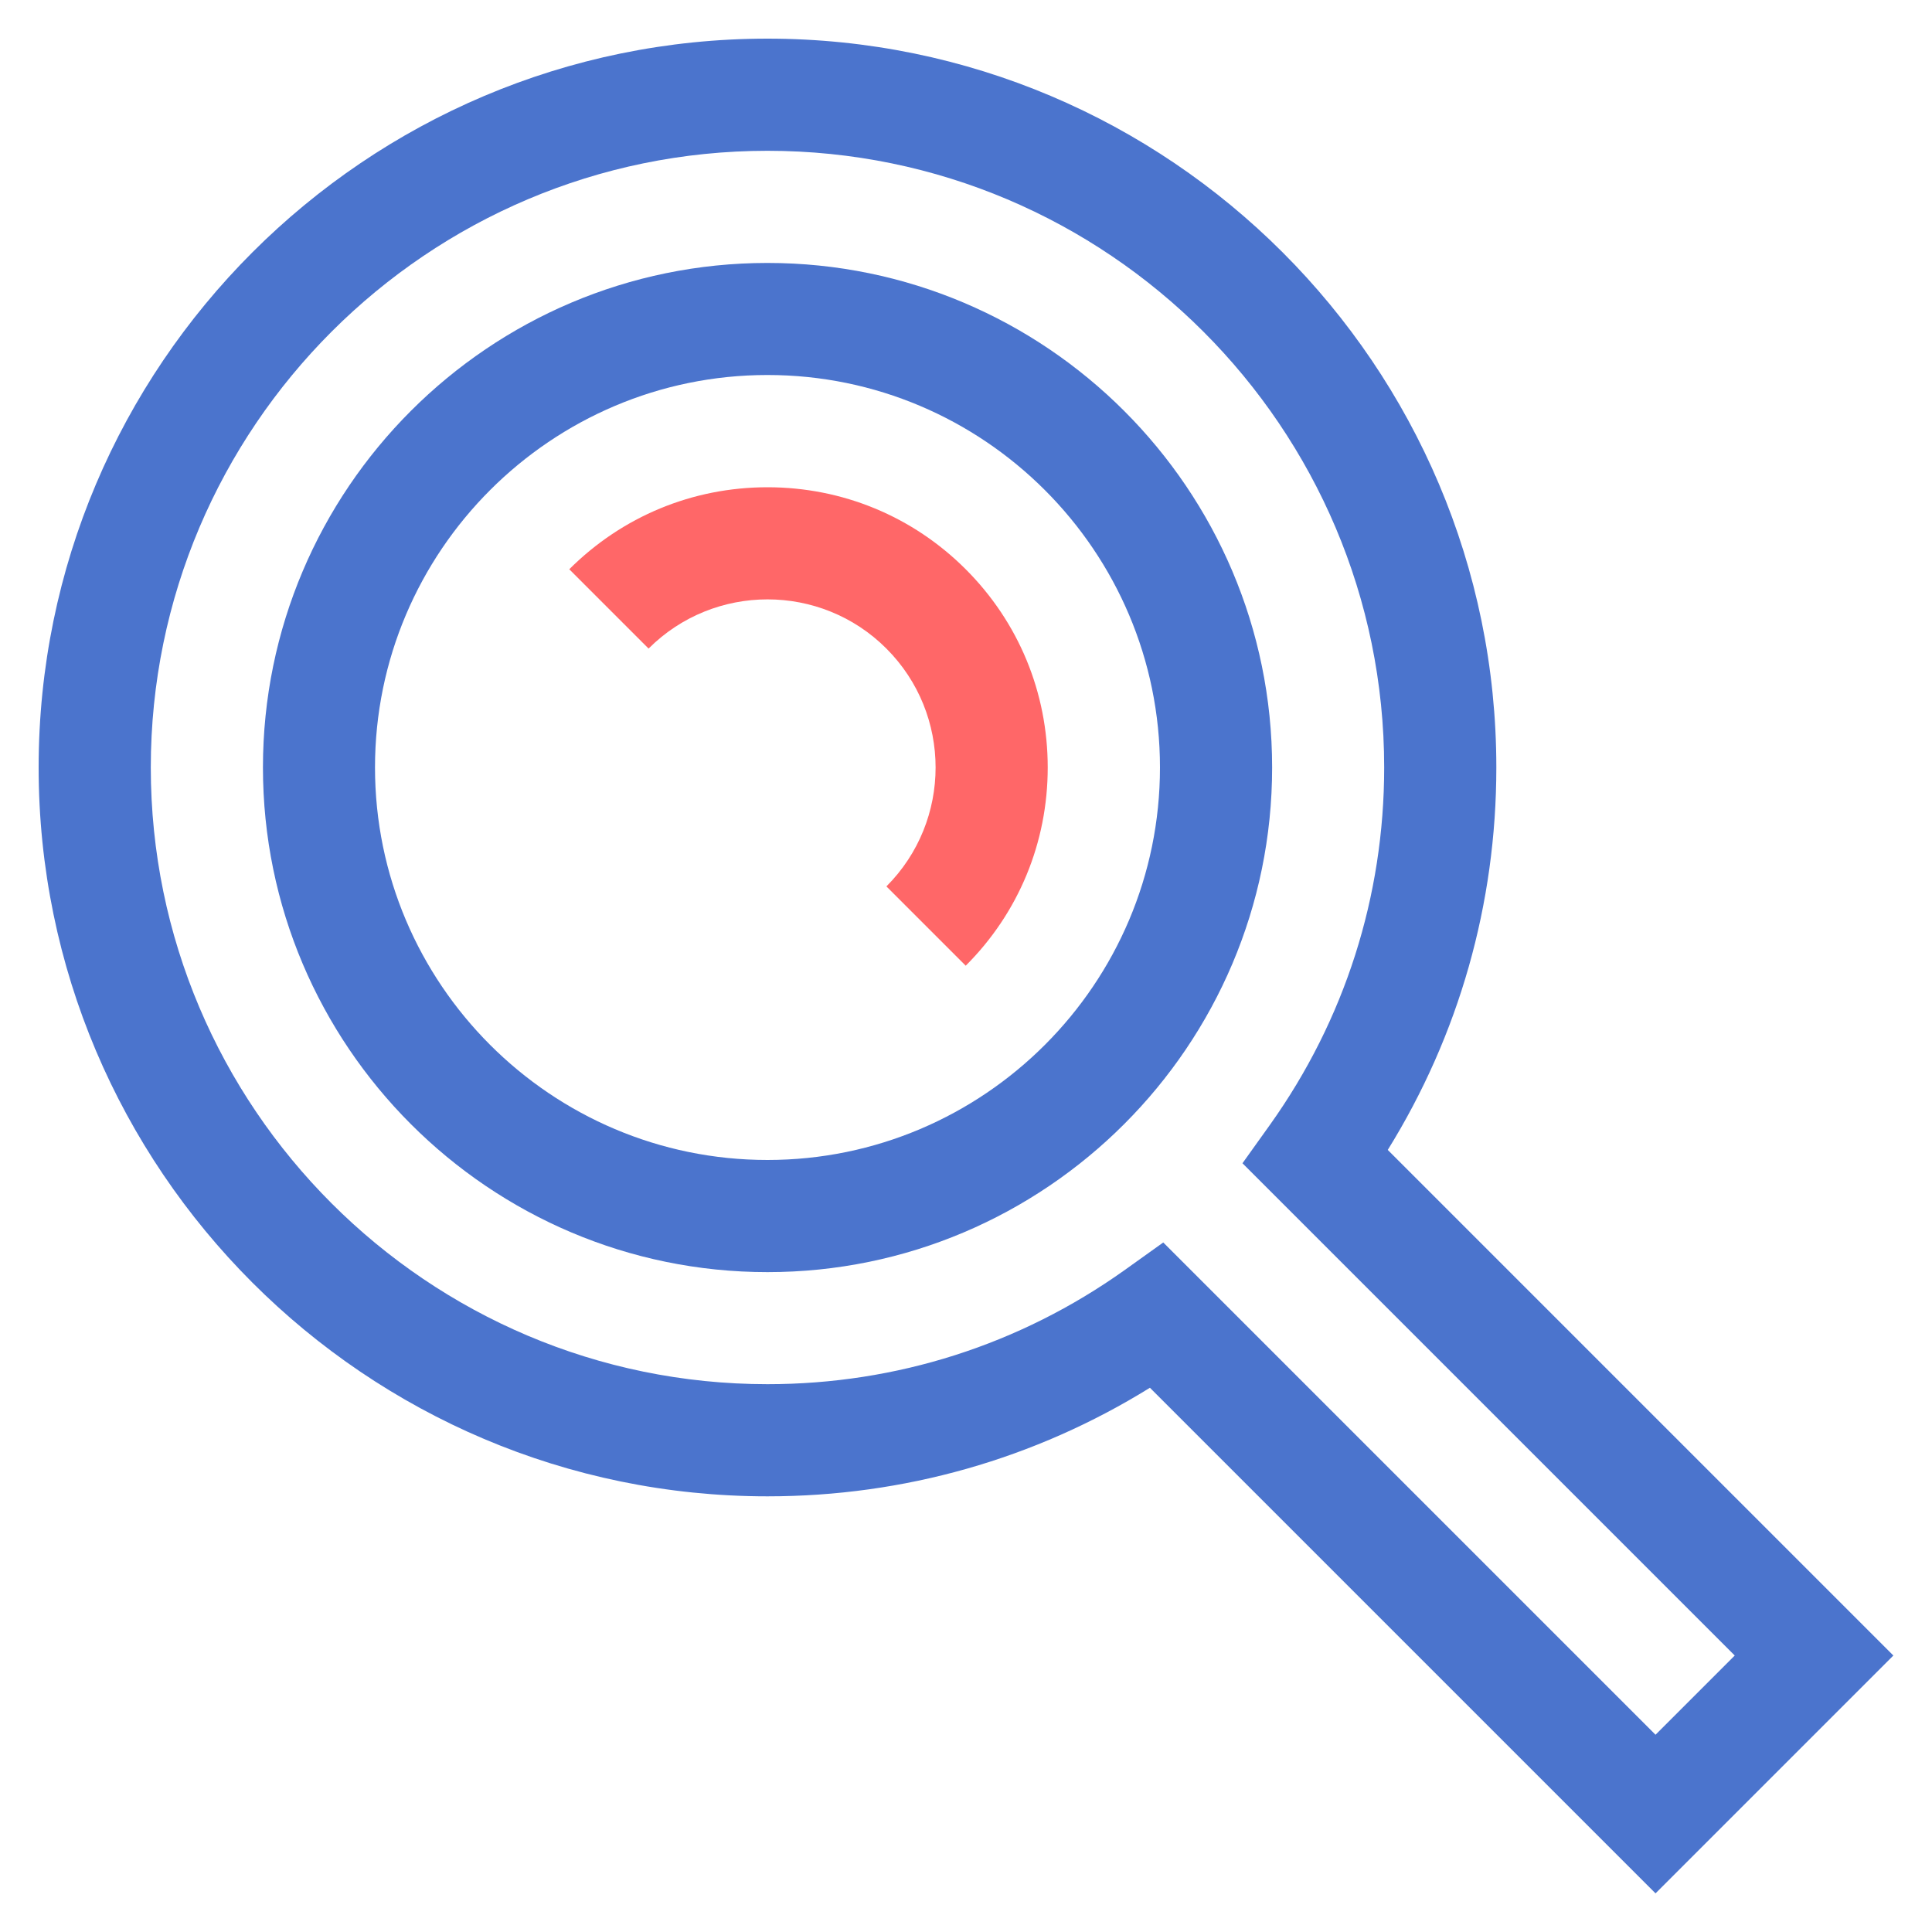 <svg width="20" height="20" viewBox="0 0 20 20" fill="none" xmlns="http://www.w3.org/2000/svg">
<path d="M7.945 2.722C5.065 2.722 2.722 5.065 2.722 7.945C2.722 10.825 5.065 13.169 7.945 13.169C10.825 13.169 13.169 10.825 13.169 7.945C13.169 5.065 10.825 2.722 7.945 2.722ZM7.945 12.008C5.705 12.008 3.882 10.185 3.882 7.945C3.882 5.705 5.705 3.882 7.945 3.882C10.185 3.882 12.008 5.705 12.008 7.945C12.008 10.185 10.185 12.008 7.945 12.008Z" fill="#4B74CD"/>
<path d="M9.997 5.893C9.45 5.346 8.721 5.044 7.945 5.044C7.169 5.044 6.441 5.346 5.893 5.893L6.714 6.714C7.393 6.035 8.498 6.035 9.176 6.714C9.855 7.393 9.855 8.497 9.176 9.176L9.997 9.997C10.545 9.45 10.846 8.721 10.846 7.945C10.846 7.169 10.545 6.441 9.997 5.893Z" fill="#FF6768"/>
<path d="M14.366 11.904C15.103 10.715 15.49 9.356 15.49 7.945C15.49 3.785 12.106 0.4 7.945 0.4C3.785 0.4 0.4 3.785 0.4 7.945C0.4 12.105 3.785 15.49 7.945 15.49C9.356 15.49 10.715 15.103 11.904 14.366L17.138 19.6L19.6 17.138L14.366 11.904ZM12.042 12.862L11.642 13.148C10.557 13.921 9.279 14.329 7.945 14.329C4.425 14.329 1.561 11.466 1.561 7.945C1.561 4.425 4.425 1.561 7.945 1.561C11.466 1.561 14.329 4.425 14.329 7.945C14.329 9.279 13.921 10.557 13.148 11.642L12.862 12.042L17.958 17.138L17.138 17.958L12.042 12.862Z" fill="#4B74CD"/>
</svg>
